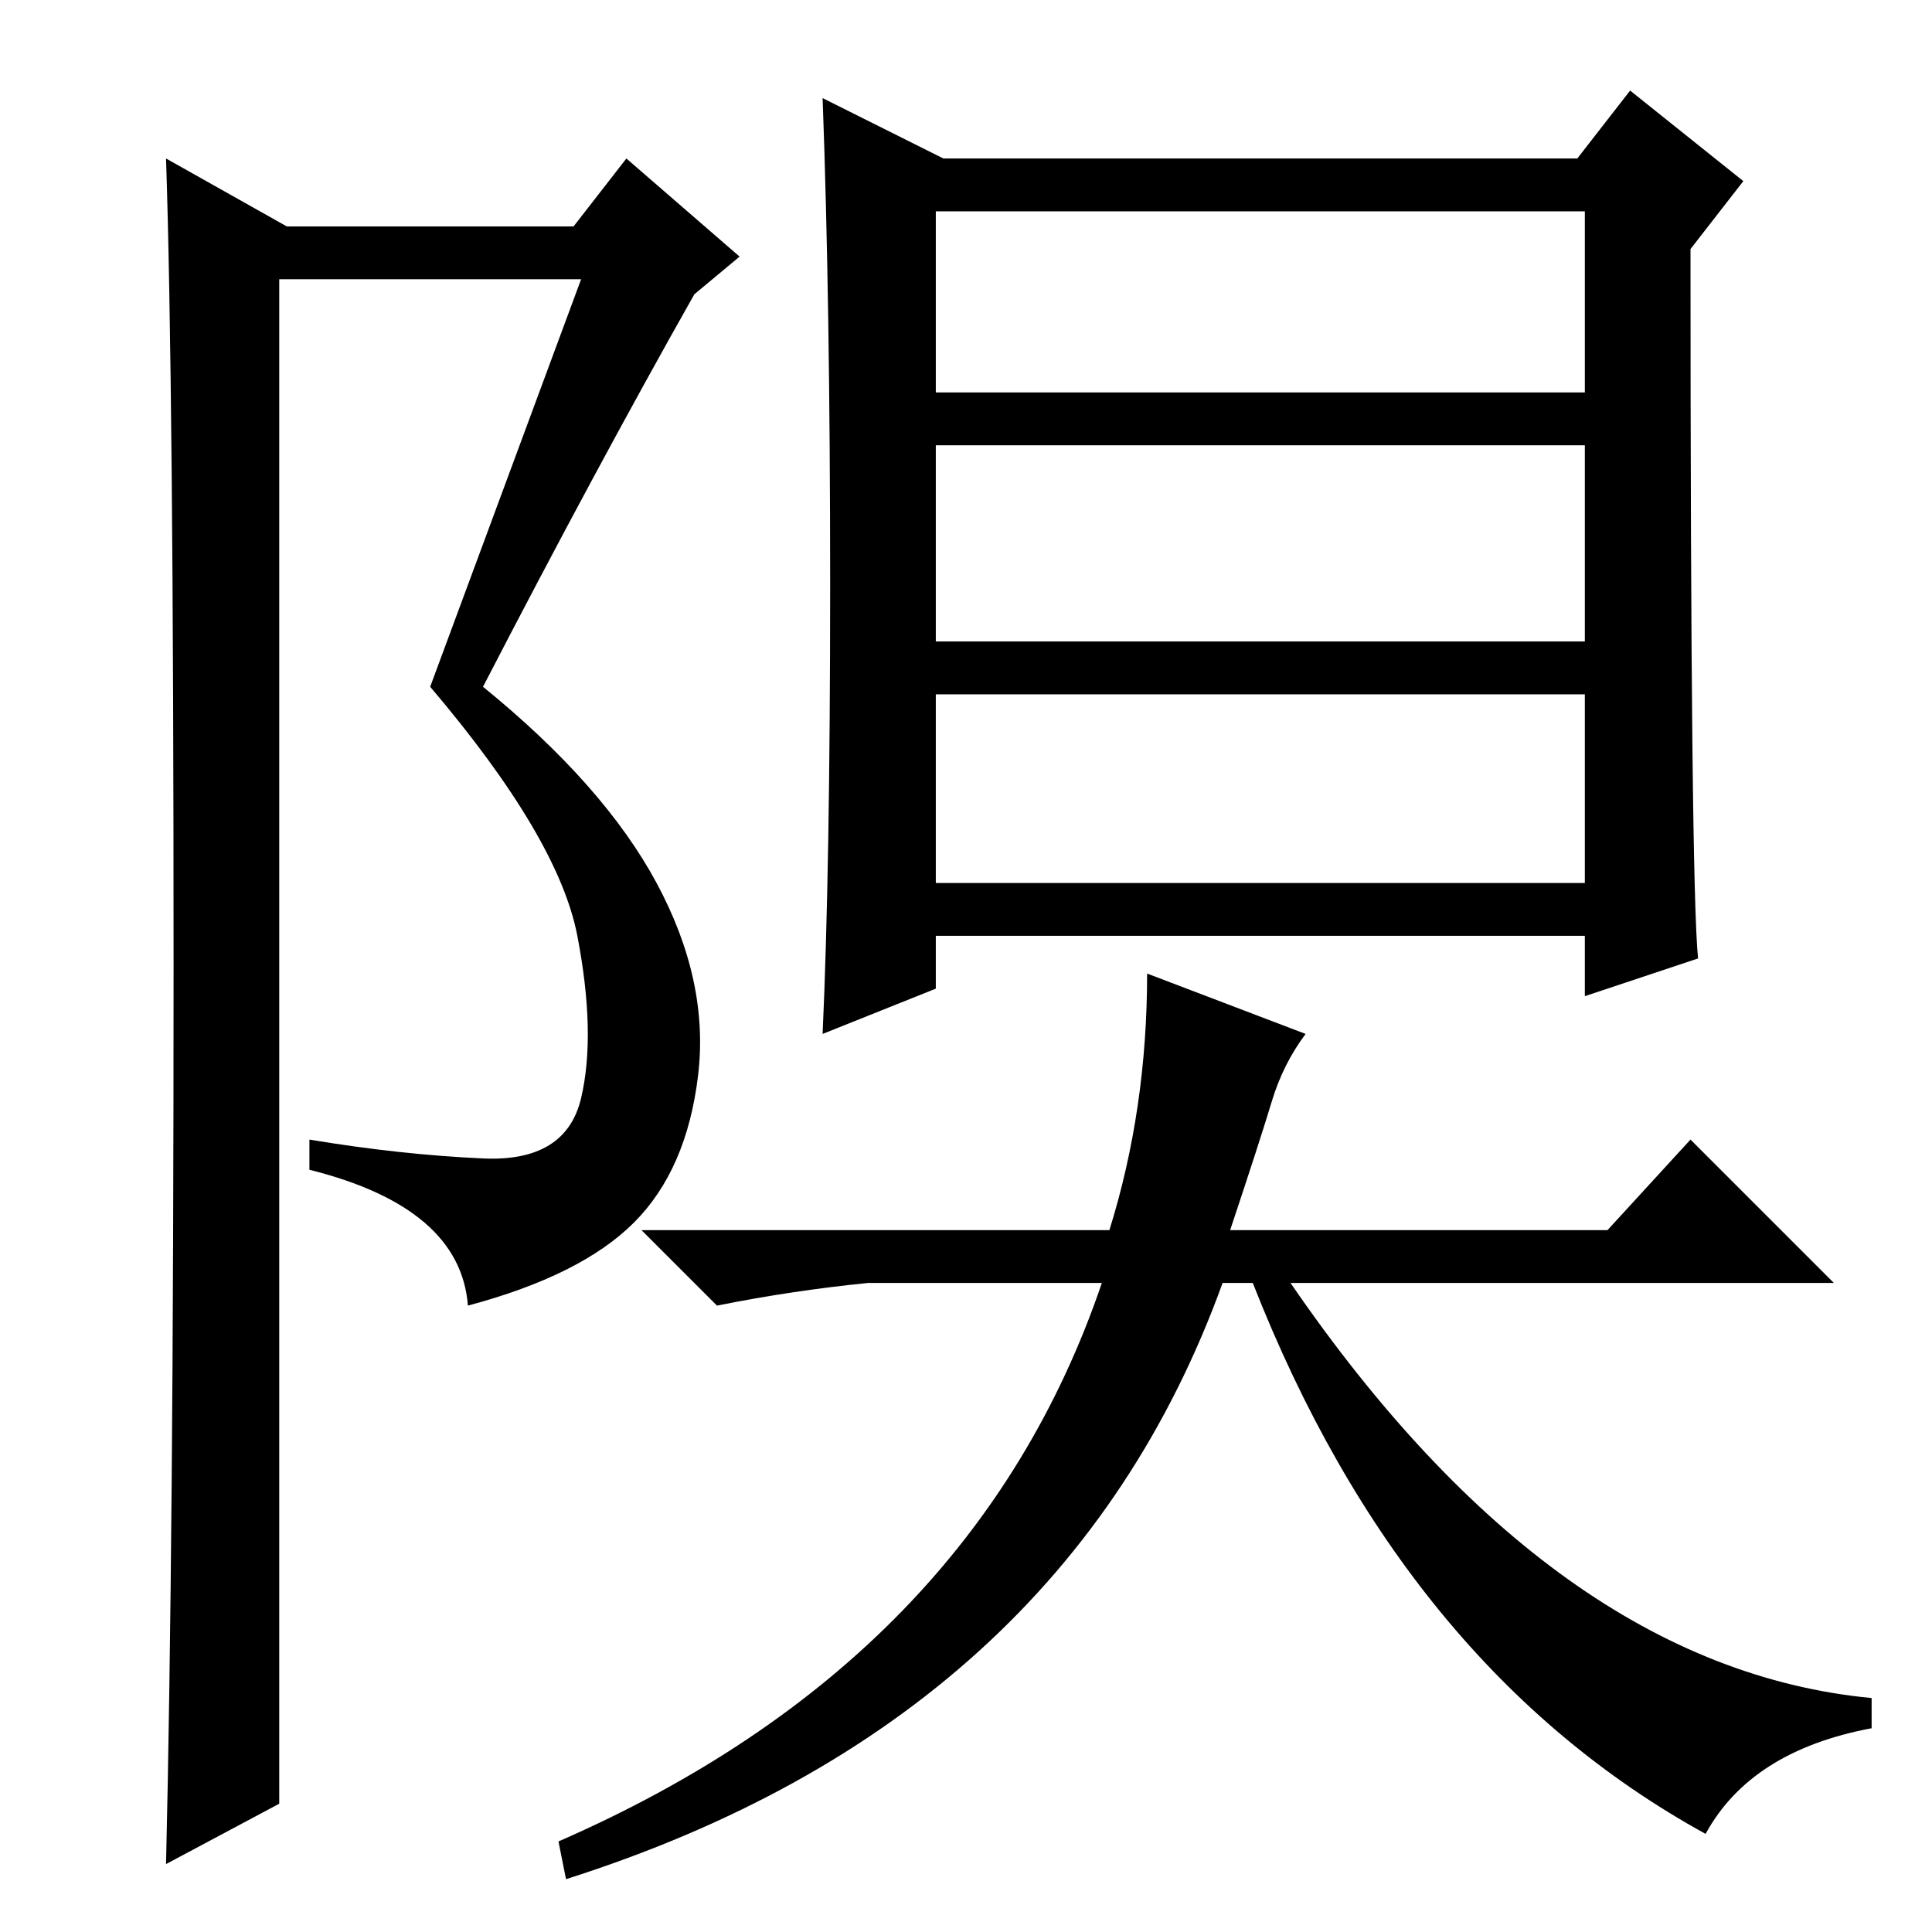 <?xml version="1.0" standalone="no"?>
<!DOCTYPE svg PUBLIC "-//W3C//DTD SVG 1.1//EN" "http://www.w3.org/Graphics/SVG/1.1/DTD/svg11.dtd" >
<svg xmlns="http://www.w3.org/2000/svg" xmlns:xlink="http://www.w3.org/1999/xlink" version="1.1" viewBox="0 -36 256 256">
  <g transform="matrix(1 0 0 -1 0 220)">
   <path fill="currentColor"
d="M124 204h86v24h-86v-24zM110 178.5q0 37.5 -1 64.5l16 -8h84l7 9l15 -12l-7 -9q0 -84 1 -94l-15 -5v8h-86v-7l-15 -6q1 22 1 59.5zM213 93l11 12l19 -19h-72q35 -51 77 -55v-4q-16 -3 -22 -14q-40 22 -60 73h-4q-21 -58 -87 -79l-1 5q55 24 72 74h-31q-10 -1 -20 -3
l-10 10h62q5 16 5 34l21 -8q-3 -4 -4.5 -9t-5.5 -17h50zM124 171h86v26h-86v-26zM124 139h86v25h-86v-25zM22 9q1 42 1 119t-1 107l16 -9h38l7 9l15 -13l-6 -5q-13 -23 -28 -52q16 -13 23 -26t5.5 -25.5t-8.5 -19.5t-22 -11q-1 13 -21 18v4q12 -2 23 -2.5t13 8t-0.5 21.5
t-19.5 33l20 54h-40v-202z" />
  </g>

</svg>
